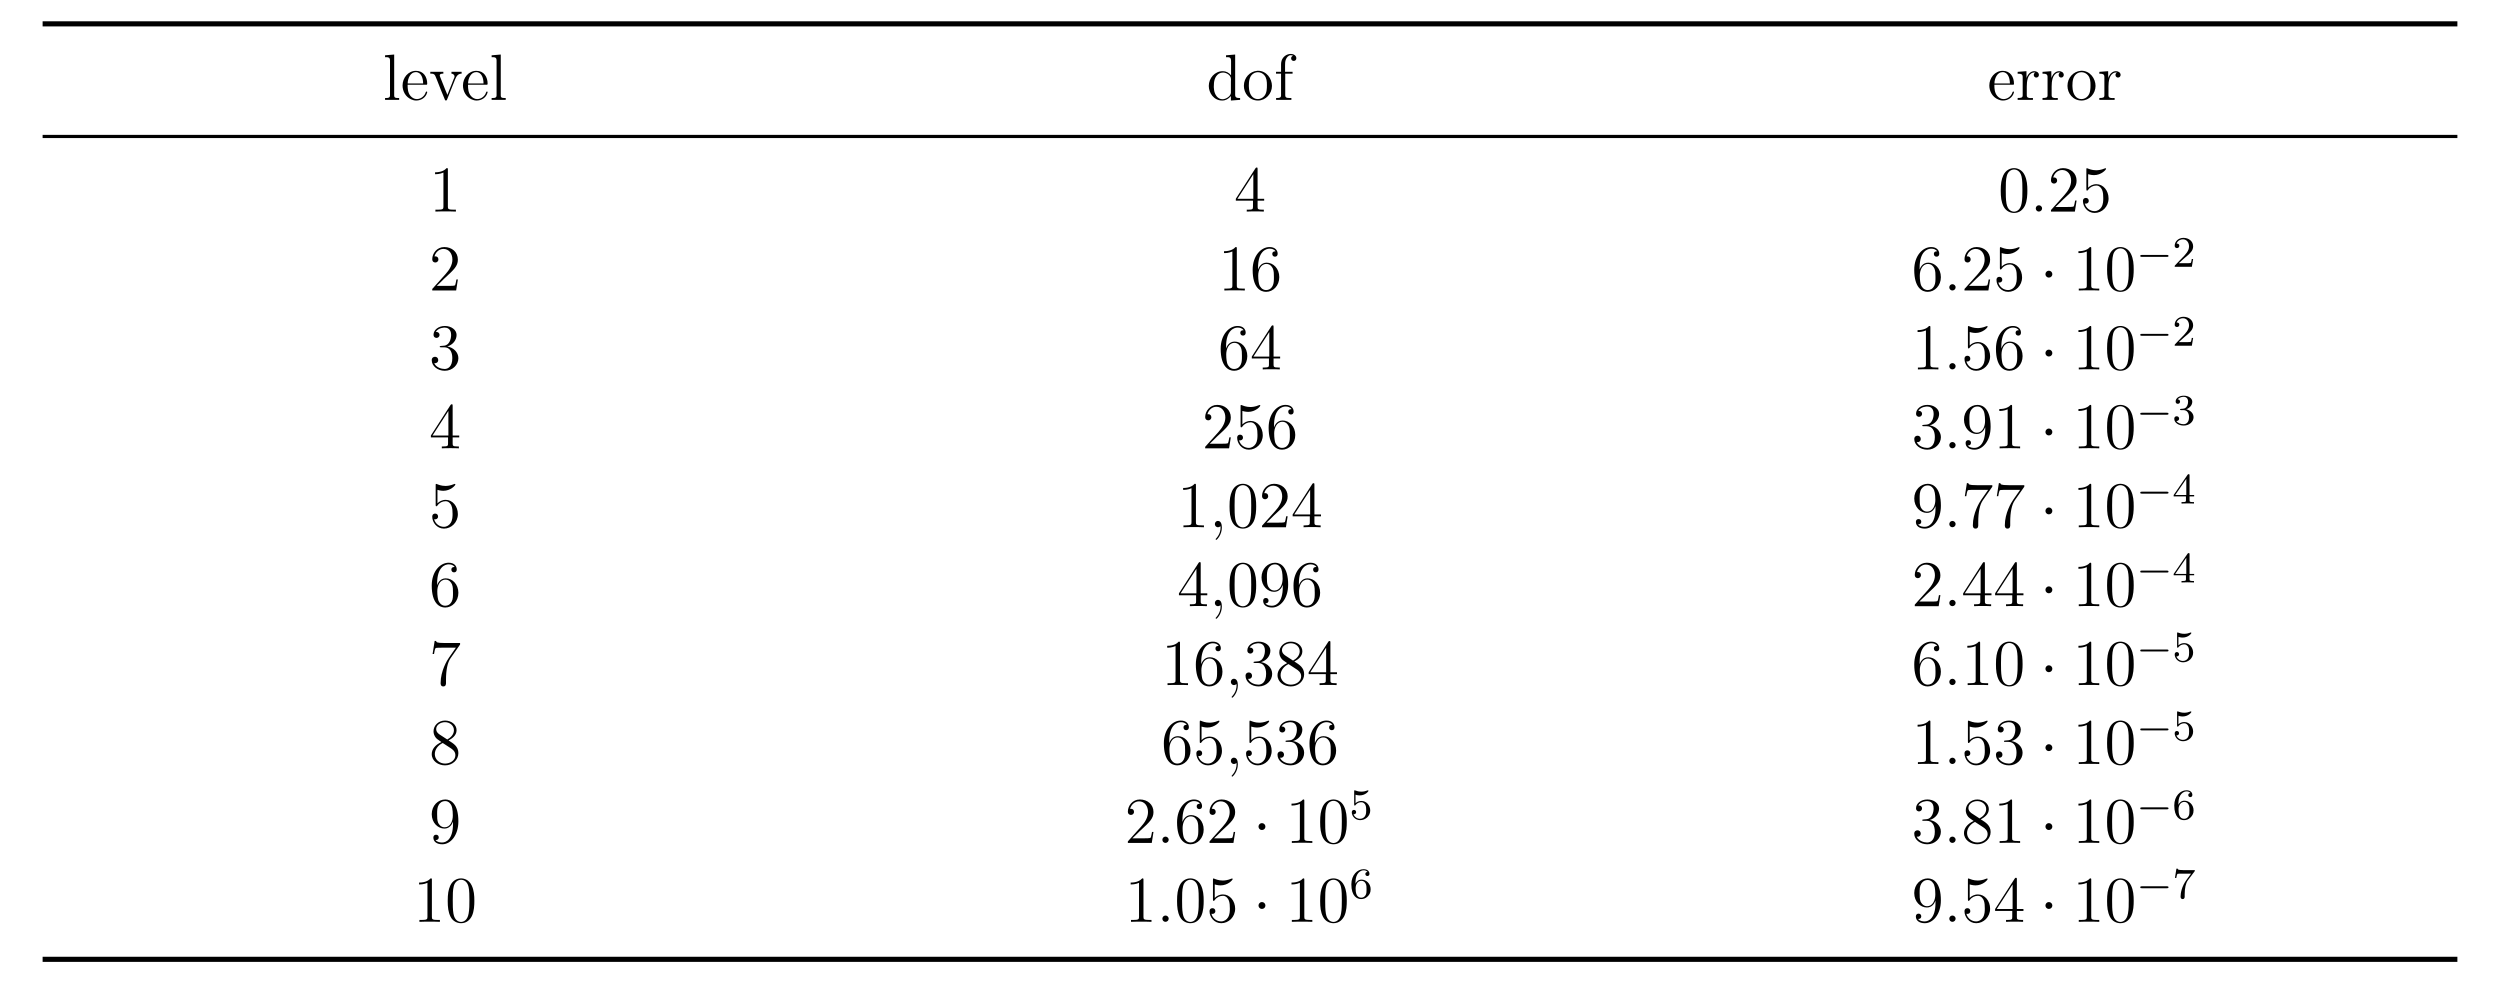 <?xml version="1.0" encoding="UTF-8"?>
<svg xmlns="http://www.w3.org/2000/svg" xmlns:xlink="http://www.w3.org/1999/xlink" width="457.621" height="179.97" viewBox="0 0 457.621 179.97">
<defs>
<g>
<g id="glyph-0-0">
<path d="M 0.391 -8.172 L 0.391 -7.828 L 0.609 -7.828 C 0.984 -7.828 1.297 -7.781 1.297 -7.219 L 1.297 -0.844 C 1.297 -0.406 0.984 -0.359 0.656 -0.359 L 0.391 -0.359 L 0.391 -0.016 L 2.969 -0.016 L 2.969 -0.359 L 2.672 -0.359 C 2.328 -0.359 2.062 -0.391 2.062 -0.828 L 2.062 -8.312 Z M 0.391 -8.172 "/>
</g>
<g id="glyph-0-1">
<path d="M 1.266 -2.781 L 4.688 -2.781 C 4.812 -2.781 4.859 -2.828 4.859 -2.953 C 4.859 -4.188 4.203 -5.328 2.797 -5.328 C 1.359 -5.328 0.344 -4.031 0.344 -2.641 C 0.344 -1.594 0.906 -0.531 1.953 -0.094 C 2.219 0.031 2.516 0.109 2.828 0.109 L 2.859 0.109 C 3.734 0.109 4.578 -0.422 4.828 -1.297 C 4.844 -1.344 4.859 -1.391 4.859 -1.438 C 4.859 -1.5 4.797 -1.547 4.734 -1.547 C 4.594 -1.547 4.531 -1.234 4.453 -1.078 C 4.141 -0.531 3.578 -0.156 2.938 -0.156 C 2.484 -0.156 2.078 -0.406 1.797 -0.734 C 1.312 -1.312 1.266 -2.062 1.266 -2.781 Z M 1.281 -3.016 C 1.281 -3.922 1.781 -5.094 2.766 -5.094 C 3.828 -5.094 4.109 -3.859 4.109 -3.016 Z M 1.281 -3.016 "/>
</g>
<g id="glyph-0-2">
<path d="M 0.219 -5.156 L 0.219 -4.812 L 0.438 -4.812 C 0.859 -4.812 1.047 -4.656 1.188 -4.281 L 1.438 -3.672 C 1.891 -2.516 2.344 -1.344 2.828 -0.203 C 2.875 -0.078 2.922 0.109 3.078 0.109 C 3.25 0.109 3.297 -0.078 3.344 -0.203 C 3.812 -1.391 4.281 -2.562 4.75 -3.734 C 5.016 -4.391 5.312 -4.812 5.953 -4.812 L 5.953 -5.156 L 4.094 -5.156 L 4.094 -4.812 C 4.375 -4.797 4.656 -4.609 4.656 -4.297 C 4.656 -4.125 4.562 -3.969 4.5 -3.828 C 4.266 -3.188 4 -2.562 3.734 -1.906 L 3.5 -1.297 C 3.453 -1.172 3.375 -1.047 3.359 -0.922 C 3.281 -1 3.266 -1.125 3.234 -1.219 L 3 -1.766 C 2.672 -2.594 2.359 -3.422 2.016 -4.234 C 1.984 -4.312 1.953 -4.406 1.953 -4.5 L 1.953 -4.547 C 2.016 -4.812 2.359 -4.812 2.609 -4.812 L 2.609 -5.156 Z M 0.219 -5.156 "/>
</g>
<g id="glyph-0-3">
<path d="M 3.578 -8.172 L 3.578 -7.828 L 3.734 -7.828 C 4.203 -7.828 4.5 -7.812 4.5 -7.094 L 4.5 -4.516 C 4.109 -4.984 3.594 -5.266 2.984 -5.266 C 1.531 -5.266 0.422 -4 0.422 -2.562 C 0.422 -1.297 1.328 0.109 2.875 0.109 C 3.531 0.109 3.984 -0.172 4.469 -0.703 L 4.469 0.109 L 6.156 -0.016 L 6.156 -0.359 L 5.969 -0.359 C 5.609 -0.359 5.25 -0.391 5.25 -0.953 L 5.25 -8.312 Z M 1.344 -2.297 L 1.344 -2.469 C 1.344 -3.344 1.453 -4.25 2.266 -4.812 C 2.516 -4.953 2.766 -5.016 3.031 -5.016 C 3.641 -5.016 4.484 -4.547 4.484 -3.797 C 4.484 -3.641 4.469 -3.484 4.469 -3.328 L 4.469 -1.344 C 4.469 -0.672 3.531 -0.125 2.938 -0.125 C 2.062 -0.125 1.5 -0.969 1.391 -1.828 C 1.359 -1.984 1.359 -2.141 1.344 -2.297 Z M 1.344 -2.297 "/>
</g>
<g id="glyph-0-4">
<path d="M 2.75 -5.328 C 1.469 -5.219 0.344 -4.094 0.344 -2.578 C 0.344 -1.219 1.344 0.109 2.922 0.109 C 4.359 0.109 5.484 -1.156 5.484 -2.562 C 5.484 -3.891 4.5 -5.344 2.906 -5.344 C 2.859 -5.344 2.797 -5.328 2.75 -5.328 Z M 1.266 -2.312 C 1.25 -2.406 1.25 -2.5 1.25 -2.594 C 1.25 -3.422 1.344 -4.5 2.266 -4.938 C 2.469 -5.031 2.688 -5.078 2.906 -5.078 C 3.359 -5.078 3.797 -4.875 4.094 -4.516 C 4.516 -4.031 4.562 -3.359 4.562 -2.734 C 4.562 -2.062 4.547 -1.297 4.094 -0.734 C 3.797 -0.375 3.359 -0.156 2.906 -0.156 C 1.906 -0.156 1.406 -1.047 1.297 -1.938 C 1.281 -2.062 1.281 -2.188 1.266 -2.312 Z M 1.266 -2.312 "/>
</g>
<g id="glyph-0-5">
<path d="M 1.297 -5.156 L 0.375 -5.156 L 0.375 -4.812 L 1.297 -4.812 L 1.297 -0.812 C 1.297 -0.391 0.953 -0.359 0.594 -0.359 L 0.391 -0.359 L 0.391 -0.016 L 3.188 -0.016 L 3.188 -0.359 L 2.828 -0.359 C 2.344 -0.359 2.062 -0.391 2.062 -0.906 L 2.062 -4.812 L 3.406 -4.812 L 3.406 -5.156 L 2.031 -5.156 L 2.031 -6.281 C 2.031 -6.688 2.031 -7.062 2.188 -7.438 C 2.344 -7.797 2.641 -8.172 3.062 -8.188 C 3.219 -8.188 3.359 -8.156 3.5 -8.094 C 3.312 -8.016 3.141 -7.891 3.141 -7.625 C 3.141 -7.359 3.328 -7.141 3.609 -7.141 C 3.938 -7.141 4.094 -7.375 4.094 -7.641 C 4.094 -8.156 3.547 -8.422 3.094 -8.422 C 2.312 -8.422 1.625 -7.906 1.391 -7.172 C 1.312 -6.938 1.297 -6.688 1.297 -6.438 Z M 1.297 -5.156 "/>
</g>
<g id="glyph-0-6">
<path d="M 0.328 -5.141 L 0.328 -4.797 L 0.531 -4.797 C 0.891 -4.797 1.25 -4.75 1.25 -4.203 L 1.25 -0.859 C 1.25 -0.422 1.016 -0.359 0.328 -0.359 L 0.328 -0.016 L 3.125 -0.016 L 3.125 -0.359 C 3 -0.359 2.859 -0.344 2.719 -0.344 C 2.328 -0.344 2 -0.406 2 -0.844 L 2 -2.469 C 2 -3.391 2.141 -4.703 3.125 -5 C 3.219 -5.016 3.297 -5.031 3.391 -5.031 C 3.453 -5.031 3.5 -5.016 3.562 -5.016 C 3.375 -4.938 3.281 -4.75 3.281 -4.562 C 3.281 -4.297 3.5 -4.094 3.734 -4.094 C 4.047 -4.094 4.219 -4.344 4.219 -4.578 C 4.219 -5.016 3.797 -5.266 3.391 -5.266 C 2.766 -5.266 2.297 -4.812 2.062 -4.297 C 2.016 -4.188 1.953 -4.062 1.953 -3.938 L 1.938 -5.266 Z M 0.328 -5.141 "/>
</g>
<g id="glyph-1-0">
<path d="M 3.438 -7.656 C 3.438 -7.938 3.438 -7.953 3.203 -7.953 C 2.922 -7.625 2.312 -7.188 1.094 -7.188 L 1.094 -6.844 C 1.359 -6.844 1.953 -6.844 2.625 -7.141 L 2.625 -0.922 C 2.625 -0.484 2.578 -0.344 1.531 -0.344 L 1.156 -0.344 L 1.156 0 C 1.484 -0.031 2.641 -0.031 3.031 -0.031 C 3.438 -0.031 4.578 -0.031 4.906 0 L 4.906 -0.344 L 4.531 -0.344 C 3.484 -0.344 3.438 -0.484 3.438 -0.922 Z M 3.438 -7.656 "/>
</g>
<g id="glyph-1-1">
<path d="M 4.312 -7.781 C 4.312 -8.016 4.312 -8.062 4.141 -8.062 C 4.047 -8.062 4.016 -8.062 3.922 -7.922 L 0.328 -2.344 L 0.328 -2 L 3.469 -2 L 3.469 -0.906 C 3.469 -0.469 3.438 -0.344 2.562 -0.344 L 2.328 -0.344 L 2.328 0 C 2.609 -0.031 3.547 -0.031 3.891 -0.031 C 4.219 -0.031 5.172 -0.031 5.453 0 L 5.453 -0.344 L 5.219 -0.344 C 4.344 -0.344 4.312 -0.469 4.312 -0.906 L 4.312 -2 L 5.516 -2 L 5.516 -2.344 L 4.312 -2.344 Z M 3.531 -6.844 L 3.531 -2.344 L 0.625 -2.344 Z M 3.531 -6.844 "/>
</g>
<g id="glyph-1-2">
<path d="M 5.359 -3.828 C 5.359 -4.812 5.297 -5.781 4.859 -6.688 C 4.375 -7.688 3.516 -7.953 2.922 -7.953 C 2.234 -7.953 1.391 -7.609 0.938 -6.609 C 0.609 -5.859 0.484 -5.109 0.484 -3.828 C 0.484 -2.672 0.578 -1.797 1 -0.938 C 1.469 -0.031 2.297 0.25 2.922 0.25 C 3.953 0.25 4.547 -0.375 4.906 -1.062 C 5.328 -1.953 5.359 -3.125 5.359 -3.828 Z M 2.922 0.016 C 2.531 0.016 1.75 -0.203 1.531 -1.5 C 1.406 -2.219 1.406 -3.125 1.406 -3.969 C 1.406 -4.953 1.406 -5.828 1.594 -6.531 C 1.797 -7.344 2.406 -7.703 2.922 -7.703 C 3.375 -7.703 4.062 -7.438 4.297 -6.406 C 4.453 -5.719 4.453 -4.781 4.453 -3.969 C 4.453 -3.172 4.453 -2.266 4.312 -1.531 C 4.094 -0.219 3.328 0.016 2.922 0.016 Z M 2.922 0.016 "/>
</g>
<g id="glyph-1-3">
<path d="M 5.266 -2.016 L 5 -2.016 C 4.953 -1.812 4.859 -1.141 4.75 -0.953 C 4.656 -0.844 3.984 -0.844 3.625 -0.844 L 1.406 -0.844 C 1.734 -1.125 2.469 -1.891 2.766 -2.172 C 4.594 -3.844 5.266 -4.469 5.266 -5.656 C 5.266 -7.031 4.172 -7.953 2.781 -7.953 C 1.406 -7.953 0.578 -6.766 0.578 -5.734 C 0.578 -5.125 1.109 -5.125 1.141 -5.125 C 1.406 -5.125 1.703 -5.312 1.703 -5.688 C 1.703 -6.031 1.484 -6.25 1.141 -6.25 C 1.047 -6.25 1.016 -6.25 0.984 -6.234 C 1.203 -7.047 1.859 -7.609 2.625 -7.609 C 3.641 -7.609 4.266 -6.75 4.266 -5.656 C 4.266 -4.641 3.688 -3.75 3 -2.984 L 0.578 -0.281 L 0.578 0 L 4.953 0 Z M 5.266 -2.016 "/>
</g>
<g id="glyph-1-4">
<path d="M 1.531 -6.844 C 2.047 -6.688 2.469 -6.672 2.594 -6.672 C 3.938 -6.672 4.812 -7.656 4.812 -7.828 C 4.812 -7.875 4.781 -7.938 4.703 -7.938 C 4.688 -7.938 4.656 -7.938 4.547 -7.891 C 3.891 -7.609 3.312 -7.562 3 -7.562 C 2.219 -7.562 1.656 -7.812 1.422 -7.906 C 1.344 -7.938 1.312 -7.938 1.297 -7.938 C 1.203 -7.938 1.203 -7.859 1.203 -7.672 L 1.203 -4.125 C 1.203 -3.906 1.203 -3.844 1.344 -3.844 C 1.406 -3.844 1.422 -3.844 1.547 -4 C 1.875 -4.484 2.438 -4.766 3.031 -4.766 C 3.672 -4.766 3.984 -4.188 4.078 -3.984 C 4.281 -3.516 4.297 -2.922 4.297 -2.469 C 4.297 -2.016 4.297 -1.344 3.953 -0.797 C 3.688 -0.375 3.234 -0.078 2.703 -0.078 C 1.906 -0.078 1.141 -0.609 0.922 -1.484 C 0.984 -1.453 1.047 -1.453 1.109 -1.453 C 1.312 -1.453 1.641 -1.562 1.641 -1.969 C 1.641 -2.312 1.406 -2.5 1.109 -2.5 C 0.891 -2.5 0.578 -2.391 0.578 -1.922 C 0.578 -0.906 1.406 0.25 2.719 0.25 C 4.078 0.25 5.266 -0.891 5.266 -2.406 C 5.266 -3.828 4.297 -5.016 3.047 -5.016 C 2.359 -5.016 1.844 -4.703 1.531 -4.375 Z M 1.531 -6.844 "/>
</g>
<g id="glyph-1-5">
<path d="M 1.469 -4.156 C 1.469 -7.188 2.938 -7.656 3.578 -7.656 C 4.016 -7.656 4.453 -7.531 4.672 -7.172 C 4.531 -7.172 4.078 -7.172 4.078 -6.688 C 4.078 -6.422 4.25 -6.188 4.562 -6.188 C 4.859 -6.188 5.062 -6.375 5.062 -6.719 C 5.062 -7.344 4.609 -7.953 3.578 -7.953 C 2.062 -7.953 0.484 -6.406 0.484 -3.781 C 0.484 -0.484 1.922 0.25 2.938 0.25 C 4.25 0.25 5.359 -0.891 5.359 -2.438 C 5.359 -4.031 4.25 -5.094 3.047 -5.094 C 1.984 -5.094 1.594 -4.172 1.469 -3.844 Z M 2.938 -0.078 C 2.188 -0.078 1.828 -0.734 1.719 -0.984 C 1.609 -1.297 1.5 -1.891 1.5 -2.719 C 1.5 -3.672 1.922 -4.859 3 -4.859 C 3.656 -4.859 4 -4.406 4.188 -4 C 4.375 -3.562 4.375 -2.969 4.375 -2.453 C 4.375 -1.844 4.375 -1.297 4.141 -0.844 C 3.844 -0.281 3.422 -0.078 2.938 -0.078 Z M 2.938 -0.078 "/>
</g>
<g id="glyph-1-6">
<path d="M 2.203 -4.297 C 2 -4.281 1.953 -4.266 1.953 -4.156 C 1.953 -4.047 2.016 -4.047 2.219 -4.047 L 2.766 -4.047 C 3.797 -4.047 4.25 -3.203 4.25 -2.062 C 4.25 -0.484 3.438 -0.078 2.844 -0.078 C 2.266 -0.078 1.297 -0.344 0.938 -1.141 C 1.328 -1.078 1.672 -1.297 1.672 -1.719 C 1.672 -2.062 1.422 -2.312 1.094 -2.312 C 0.797 -2.312 0.484 -2.141 0.484 -1.688 C 0.484 -0.625 1.547 0.25 2.875 0.25 C 4.297 0.25 5.359 -0.844 5.359 -2.047 C 5.359 -3.141 4.469 -4 3.328 -4.203 C 4.359 -4.5 5.031 -5.375 5.031 -6.312 C 5.031 -7.25 4.047 -7.953 2.891 -7.953 C 1.703 -7.953 0.812 -7.219 0.812 -6.344 C 0.812 -5.875 1.188 -5.766 1.359 -5.766 C 1.609 -5.766 1.906 -5.953 1.906 -6.312 C 1.906 -6.688 1.609 -6.859 1.344 -6.859 C 1.281 -6.859 1.25 -6.859 1.219 -6.844 C 1.672 -7.656 2.797 -7.656 2.859 -7.656 C 3.25 -7.656 4.031 -7.484 4.031 -6.312 C 4.031 -6.078 4 -5.422 3.641 -4.906 C 3.281 -4.375 2.875 -4.344 2.562 -4.328 Z M 2.203 -4.297 "/>
</g>
<g id="glyph-1-7">
<path d="M 4.375 -3.484 C 4.375 -0.656 3.125 -0.078 2.406 -0.078 C 2.109 -0.078 1.484 -0.109 1.188 -0.531 L 1.25 -0.531 C 1.344 -0.5 1.766 -0.578 1.766 -1.016 C 1.766 -1.281 1.594 -1.5 1.281 -1.5 C 0.969 -1.5 0.781 -1.297 0.781 -0.984 C 0.781 -0.25 1.375 0.25 2.422 0.25 C 3.906 0.25 5.359 -1.344 5.359 -3.938 C 5.359 -7.141 4.016 -7.953 2.969 -7.953 C 1.656 -7.953 0.484 -6.844 0.484 -5.266 C 0.484 -3.688 1.609 -2.625 2.797 -2.625 C 3.688 -2.625 4.141 -3.266 4.375 -3.875 Z M 2.844 -2.859 C 2.094 -2.859 1.766 -3.469 1.656 -3.688 C 1.469 -4.141 1.469 -4.719 1.469 -5.266 C 1.469 -5.922 1.469 -6.5 1.781 -7 C 2 -7.312 2.312 -7.656 2.969 -7.656 C 3.641 -7.656 4 -7.062 4.109 -6.797 C 4.344 -6.203 4.344 -5.188 4.344 -5.016 C 4.344 -4 3.891 -2.859 2.844 -2.859 Z M 2.844 -2.859 "/>
</g>
<g id="glyph-1-8">
<path d="M 5.672 -7.422 L 5.672 -7.703 L 2.797 -7.703 C 1.344 -7.703 1.328 -7.859 1.281 -8.078 L 1.016 -8.078 L 0.641 -5.688 L 0.906 -5.688 C 0.938 -5.906 1.047 -6.641 1.203 -6.781 C 1.297 -6.844 2.203 -6.844 2.359 -6.844 L 4.906 -6.844 L 3.641 -5.031 C 3.312 -4.562 2.109 -2.609 2.109 -0.359 C 2.109 -0.234 2.109 0.25 2.594 0.25 C 3.094 0.25 3.094 -0.219 3.094 -0.375 L 3.094 -0.969 C 3.094 -2.75 3.375 -4.141 3.938 -4.938 Z M 5.672 -7.422 "/>
</g>
<g id="glyph-1-9">
<path d="M 3.562 -4.312 C 4.156 -4.641 5.031 -5.188 5.031 -6.188 C 5.031 -7.234 4.031 -7.953 2.922 -7.953 C 1.75 -7.953 0.812 -7.078 0.812 -5.984 C 0.812 -5.578 0.938 -5.172 1.266 -4.766 C 1.406 -4.609 1.406 -4.609 2.25 -4.016 C 1.094 -3.484 0.484 -2.672 0.484 -1.812 C 0.484 -0.531 1.703 0.25 2.922 0.25 C 4.25 0.25 5.359 -0.734 5.359 -1.984 C 5.359 -3.203 4.5 -3.734 3.562 -4.312 Z M 1.938 -5.391 C 1.781 -5.5 1.297 -5.812 1.297 -6.391 C 1.297 -7.172 2.109 -7.656 2.922 -7.656 C 3.781 -7.656 4.547 -7.047 4.547 -6.188 C 4.547 -5.453 4.016 -4.859 3.328 -4.484 Z M 2.5 -3.844 L 3.938 -2.906 C 4.25 -2.703 4.812 -2.328 4.812 -1.609 C 4.812 -0.688 3.891 -0.078 2.922 -0.078 C 1.906 -0.078 1.047 -0.812 1.047 -1.812 C 1.047 -2.734 1.719 -3.484 2.5 -3.844 Z M 2.5 -3.844 "/>
</g>
<g id="glyph-2-0">
<path d="M 2.203 -0.578 C 2.203 -0.922 1.906 -1.156 1.625 -1.156 C 1.281 -1.156 1.047 -0.875 1.047 -0.578 C 1.047 -0.234 1.328 0 1.609 0 C 1.953 0 2.203 -0.281 2.203 -0.578 Z M 2.203 -0.578 "/>
</g>
<g id="glyph-2-1">
<path d="M 2.328 0.047 C 2.328 -0.641 2.109 -1.156 1.609 -1.156 C 1.234 -1.156 1.047 -0.844 1.047 -0.578 C 1.047 -0.328 1.219 0 1.625 0 C 1.781 0 1.906 -0.047 2.016 -0.156 C 2.047 -0.172 2.062 -0.172 2.062 -0.172 C 2.094 -0.172 2.094 -0.016 2.094 0.047 C 2.094 0.438 2.016 1.219 1.328 2 C 1.188 2.141 1.188 2.156 1.188 2.188 C 1.188 2.25 1.25 2.312 1.312 2.312 C 1.406 2.312 2.328 1.422 2.328 0.047 Z M 2.328 0.047 "/>
</g>
<g id="glyph-3-0">
<path d="M 2.297 -2.984 C 2.297 -3.328 2.016 -3.625 1.656 -3.625 C 1.312 -3.625 1.031 -3.328 1.031 -2.984 C 1.031 -2.641 1.312 -2.359 1.656 -2.359 C 2.016 -2.359 2.297 -2.641 2.297 -2.984 Z M 2.297 -2.984 "/>
</g>
<g id="glyph-4-0">
<path d="M 5.562 -1.812 C 5.703 -1.812 5.875 -1.812 5.875 -1.984 C 5.875 -2.172 5.703 -2.172 5.562 -2.172 L 1 -2.172 C 0.875 -2.172 0.703 -2.172 0.703 -1.984 C 0.703 -1.812 0.875 -1.812 1 -1.812 Z M 5.562 -1.812 "/>
</g>
<g id="glyph-5-0">
<path d="M 2.25 -1.625 C 2.375 -1.75 2.703 -2.016 2.844 -2.125 C 3.328 -2.578 3.797 -3.016 3.797 -3.734 C 3.797 -4.688 3 -5.297 2.016 -5.297 C 1.047 -5.297 0.422 -4.578 0.422 -3.859 C 0.422 -3.469 0.734 -3.422 0.844 -3.422 C 1.016 -3.422 1.266 -3.531 1.266 -3.844 C 1.266 -4.25 0.859 -4.25 0.766 -4.25 C 1 -4.844 1.531 -5.031 1.922 -5.031 C 2.656 -5.031 3.047 -4.406 3.047 -3.734 C 3.047 -2.906 2.469 -2.297 1.516 -1.344 L 0.516 -0.297 C 0.422 -0.219 0.422 -0.203 0.422 0 L 3.562 0 L 3.797 -1.422 L 3.547 -1.422 C 3.531 -1.266 3.469 -0.875 3.375 -0.719 C 3.328 -0.656 2.719 -0.656 2.594 -0.656 L 1.172 -0.656 Z M 2.25 -1.625 "/>
</g>
<g id="glyph-5-1">
<path d="M 2.016 -2.656 C 2.641 -2.656 3.047 -2.203 3.047 -1.359 C 3.047 -0.359 2.484 -0.078 2.062 -0.078 C 1.625 -0.078 1.016 -0.234 0.734 -0.656 C 1.031 -0.656 1.234 -0.844 1.234 -1.094 C 1.234 -1.359 1.047 -1.531 0.781 -1.531 C 0.578 -1.531 0.344 -1.406 0.344 -1.078 C 0.344 -0.328 1.156 0.172 2.078 0.172 C 3.125 0.172 3.875 -0.562 3.875 -1.359 C 3.875 -2.031 3.344 -2.625 2.531 -2.812 C 3.156 -3.031 3.641 -3.562 3.641 -4.203 C 3.641 -4.844 2.922 -5.297 2.094 -5.297 C 1.234 -5.297 0.594 -4.844 0.594 -4.234 C 0.594 -3.938 0.781 -3.812 1 -3.812 C 1.25 -3.812 1.406 -3.984 1.406 -4.219 C 1.406 -4.516 1.141 -4.625 0.969 -4.625 C 1.312 -5.062 1.922 -5.094 2.062 -5.094 C 2.266 -5.094 2.875 -5.031 2.875 -4.203 C 2.875 -3.656 2.641 -3.312 2.531 -3.188 C 2.297 -2.938 2.109 -2.922 1.625 -2.891 C 1.469 -2.891 1.406 -2.875 1.406 -2.766 C 1.406 -2.656 1.484 -2.656 1.625 -2.656 Z M 2.016 -2.656 "/>
</g>
<g id="glyph-5-2">
<path d="M 3.141 -5.156 C 3.141 -5.312 3.141 -5.375 2.969 -5.375 C 2.875 -5.375 2.859 -5.375 2.781 -5.266 L 0.234 -1.562 L 0.234 -1.312 L 2.484 -1.312 L 2.484 -0.641 C 2.484 -0.344 2.469 -0.266 1.844 -0.266 L 1.672 -0.266 L 1.672 0 C 2.344 -0.031 2.359 -0.031 2.812 -0.031 C 3.266 -0.031 3.281 -0.031 3.953 0 L 3.953 -0.266 L 3.781 -0.266 C 3.156 -0.266 3.141 -0.344 3.141 -0.641 L 3.141 -1.312 L 3.984 -1.312 L 3.984 -1.562 L 3.141 -1.562 Z M 2.547 -4.516 L 2.547 -1.562 L 0.516 -1.562 Z M 2.547 -4.516 "/>
</g>
<g id="glyph-5-3">
<path d="M 1.109 -4.484 C 1.219 -4.453 1.531 -4.359 1.875 -4.359 C 2.875 -4.359 3.469 -5.062 3.469 -5.188 C 3.469 -5.281 3.422 -5.297 3.375 -5.297 C 3.359 -5.297 3.344 -5.297 3.281 -5.266 C 2.969 -5.141 2.594 -5.047 2.172 -5.047 C 1.703 -5.047 1.312 -5.156 1.062 -5.266 C 0.984 -5.297 0.969 -5.297 0.953 -5.297 C 0.859 -5.297 0.859 -5.219 0.859 -5.062 L 0.859 -2.734 C 0.859 -2.594 0.859 -2.5 0.984 -2.5 C 1.047 -2.5 1.062 -2.531 1.109 -2.594 C 1.203 -2.703 1.5 -3.109 2.188 -3.109 C 2.625 -3.109 2.844 -2.75 2.922 -2.594 C 3.047 -2.312 3.062 -1.938 3.062 -1.641 C 3.062 -1.344 3.062 -0.906 2.844 -0.562 C 2.688 -0.312 2.359 -0.078 1.938 -0.078 C 1.422 -0.078 0.922 -0.391 0.734 -0.922 C 0.75 -0.906 0.812 -0.906 0.812 -0.906 C 1.031 -0.906 1.219 -1.047 1.219 -1.297 C 1.219 -1.594 0.984 -1.703 0.828 -1.703 C 0.672 -1.703 0.422 -1.625 0.422 -1.281 C 0.422 -0.562 1.047 0.172 1.953 0.172 C 2.953 0.172 3.797 -0.609 3.797 -1.594 C 3.797 -2.516 3.125 -3.344 2.188 -3.344 C 1.797 -3.344 1.422 -3.219 1.109 -2.938 Z M 1.109 -4.484 "/>
</g>
<g id="glyph-5-4">
<path d="M 1.094 -2.641 C 1.094 -3.297 1.156 -3.875 1.438 -4.359 C 1.688 -4.766 2.094 -5.094 2.594 -5.094 C 2.75 -5.094 3.109 -5.062 3.297 -4.797 C 2.938 -4.766 2.906 -4.5 2.906 -4.422 C 2.906 -4.172 3.094 -4.047 3.281 -4.047 C 3.422 -4.047 3.656 -4.125 3.656 -4.438 C 3.656 -4.906 3.297 -5.297 2.578 -5.297 C 1.469 -5.297 0.344 -4.25 0.344 -2.531 C 0.344 -0.359 1.359 0.172 2.125 0.172 C 2.516 0.172 2.922 0.062 3.281 -0.281 C 3.609 -0.594 3.875 -0.922 3.875 -1.625 C 3.875 -2.656 3.078 -3.391 2.203 -3.391 C 1.625 -3.391 1.281 -3.031 1.094 -2.641 Z M 2.125 -0.078 C 1.703 -0.078 1.438 -0.359 1.328 -0.594 C 1.141 -0.953 1.125 -1.484 1.125 -1.797 C 1.125 -2.578 1.547 -3.172 2.172 -3.172 C 2.562 -3.172 2.812 -2.969 2.953 -2.688 C 3.125 -2.391 3.125 -2.031 3.125 -1.625 C 3.125 -1.219 3.125 -0.875 2.969 -0.578 C 2.75 -0.219 2.484 -0.078 2.125 -0.078 Z M 2.125 -0.078 "/>
</g>
<g id="glyph-5-5">
<path d="M 4.031 -4.859 C 4.109 -4.938 4.109 -4.953 4.109 -5.125 L 2.078 -5.125 C 1.875 -5.125 1.641 -5.141 1.438 -5.156 C 1.016 -5.188 1.016 -5.266 0.984 -5.391 L 0.734 -5.391 L 0.469 -3.703 L 0.719 -3.703 C 0.734 -3.828 0.828 -4.375 0.938 -4.438 C 1.016 -4.484 1.625 -4.484 1.734 -4.484 L 3.422 -4.484 L 2.609 -3.375 C 1.703 -2.172 1.5 -0.906 1.5 -0.281 C 1.5 -0.203 1.5 0.172 1.875 0.172 C 2.25 0.172 2.25 -0.188 2.25 -0.281 L 2.25 -0.672 C 2.25 -1.812 2.453 -2.75 2.844 -3.281 Z M 4.031 -4.859 "/>
</g>
</g>
</defs>
<path fill="none" stroke-width="0.936" stroke-linecap="butt" stroke-linejoin="miter" stroke="rgb(0%, 0%, 0%)" stroke-opacity="1" stroke-miterlimit="10" d="M -0.001 0.002 L 442.018 0.002 " transform="matrix(1, 0, 0, -1, 7.802, 4.369)"/>
<g fill="rgb(0%, 0%, 0%)" fill-opacity="1">
<use xlink:href="#glyph-0-0" x="70.093" y="18.294"/>
<use xlink:href="#glyph-0-1" x="73.344" y="18.294"/>
<use xlink:href="#glyph-0-2" x="78.545" y="18.294"/>
</g>
<g fill="rgb(0%, 0%, 0%)" fill-opacity="1">
<use xlink:href="#glyph-0-1" x="84.4" y="18.294"/>
<use xlink:href="#glyph-0-0" x="89.601" y="18.294"/>
</g>
<g fill="rgb(0%, 0%, 0%)" fill-opacity="1">
<use xlink:href="#glyph-0-3" x="220.844" y="18.294"/>
<use xlink:href="#glyph-0-4" x="227.346" y="18.294"/>
<use xlink:href="#glyph-0-5" x="233.198" y="18.294"/>
</g>
<g fill="rgb(0%, 0%, 0%)" fill-opacity="1">
<use xlink:href="#glyph-0-1" x="363.798" y="18.294"/>
<use xlink:href="#glyph-0-6" x="368.999" y="18.294"/>
<use xlink:href="#glyph-0-6" x="373.551" y="18.294"/>
<use xlink:href="#glyph-0-4" x="378.102" y="18.294"/>
<use xlink:href="#glyph-0-6" x="383.954" y="18.294"/>
</g>
<path fill="none" stroke-width="0.585" stroke-linecap="butt" stroke-linejoin="miter" stroke="rgb(0%, 0%, 0%)" stroke-opacity="1" stroke-miterlimit="10" d="M -0.001 -0.001 L 442.018 -0.001 " transform="matrix(1, 0, 0, -1, 7.802, 24.979)"/>
<g fill="rgb(0%, 0%, 0%)" fill-opacity="1">
<use xlink:href="#glyph-1-0" x="78.545" y="38.729"/>
</g>
<g fill="rgb(0%, 0%, 0%)" fill-opacity="1">
<use xlink:href="#glyph-1-1" x="225.888" y="38.729"/>
</g>
<g fill="rgb(0%, 0%, 0%)" fill-opacity="1">
<use xlink:href="#glyph-1-2" x="365.747" y="38.729"/>
</g>
<g fill="rgb(0%, 0%, 0%)" fill-opacity="1">
<use xlink:href="#glyph-2-0" x="371.597" y="38.729"/>
</g>
<g fill="rgb(0%, 0%, 0%)" fill-opacity="1">
<use xlink:href="#glyph-1-3" x="374.849" y="38.729"/>
<use xlink:href="#glyph-1-4" x="380.702" y="38.729"/>
</g>
<g fill="rgb(0%, 0%, 0%)" fill-opacity="1">
<use xlink:href="#glyph-1-3" x="78.545" y="53.174"/>
</g>
<g fill="rgb(0%, 0%, 0%)" fill-opacity="1">
<use xlink:href="#glyph-1-0" x="222.959" y="53.174"/>
<use xlink:href="#glyph-1-5" x="228.812" y="53.174"/>
</g>
<g fill="rgb(0%, 0%, 0%)" fill-opacity="1">
<use xlink:href="#glyph-1-5" x="349.914" y="53.174"/>
</g>
<g fill="rgb(0%, 0%, 0%)" fill-opacity="1">
<use xlink:href="#glyph-2-0" x="355.768" y="53.174"/>
</g>
<g fill="rgb(0%, 0%, 0%)" fill-opacity="1">
<use xlink:href="#glyph-1-3" x="359.02" y="53.174"/>
<use xlink:href="#glyph-1-4" x="364.873" y="53.174"/>
</g>
<g fill="rgb(0%, 0%, 0%)" fill-opacity="1">
<use xlink:href="#glyph-3-0" x="373.382" y="53.174"/>
</g>
<g fill="rgb(0%, 0%, 0%)" fill-opacity="1">
<use xlink:href="#glyph-1-0" x="379.36" y="53.174"/>
<use xlink:href="#glyph-1-2" x="385.213" y="53.174"/>
</g>
<g fill="rgb(0%, 0%, 0%)" fill-opacity="1">
<use xlink:href="#glyph-4-0" x="391.066" y="48.836"/>
</g>
<g fill="rgb(0%, 0%, 0%)" fill-opacity="1">
<use xlink:href="#glyph-5-0" x="397.652" y="48.836"/>
</g>
<g fill="rgb(0%, 0%, 0%)" fill-opacity="1">
<use xlink:href="#glyph-1-6" x="78.545" y="67.62"/>
</g>
<g fill="rgb(0%, 0%, 0%)" fill-opacity="1">
<use xlink:href="#glyph-1-5" x="222.959" y="67.62"/>
<use xlink:href="#glyph-1-1" x="228.812" y="67.62"/>
</g>
<g fill="rgb(0%, 0%, 0%)" fill-opacity="1">
<use xlink:href="#glyph-1-0" x="349.914" y="67.62"/>
</g>
<g fill="rgb(0%, 0%, 0%)" fill-opacity="1">
<use xlink:href="#glyph-2-0" x="355.768" y="67.62"/>
</g>
<g fill="rgb(0%, 0%, 0%)" fill-opacity="1">
<use xlink:href="#glyph-1-4" x="359.02" y="67.62"/>
<use xlink:href="#glyph-1-5" x="364.873" y="67.62"/>
</g>
<g fill="rgb(0%, 0%, 0%)" fill-opacity="1">
<use xlink:href="#glyph-3-0" x="373.382" y="67.62"/>
</g>
<g fill="rgb(0%, 0%, 0%)" fill-opacity="1">
<use xlink:href="#glyph-1-0" x="379.36" y="67.62"/>
<use xlink:href="#glyph-1-2" x="385.213" y="67.62"/>
</g>
<g fill="rgb(0%, 0%, 0%)" fill-opacity="1">
<use xlink:href="#glyph-4-0" x="391.066" y="63.282"/>
</g>
<g fill="rgb(0%, 0%, 0%)" fill-opacity="1">
<use xlink:href="#glyph-5-0" x="397.652" y="63.282"/>
</g>
<g fill="rgb(0%, 0%, 0%)" fill-opacity="1">
<use xlink:href="#glyph-1-1" x="78.545" y="82.066"/>
</g>
<g fill="rgb(0%, 0%, 0%)" fill-opacity="1">
<use xlink:href="#glyph-1-3" x="220.03" y="82.066"/>
<use xlink:href="#glyph-1-4" x="225.883" y="82.066"/>
<use xlink:href="#glyph-1-5" x="231.737" y="82.066"/>
</g>
<g fill="rgb(0%, 0%, 0%)" fill-opacity="1">
<use xlink:href="#glyph-1-6" x="349.921" y="82.066"/>
</g>
<g fill="rgb(0%, 0%, 0%)" fill-opacity="1">
<use xlink:href="#glyph-2-0" x="355.768" y="82.066"/>
</g>
<g fill="rgb(0%, 0%, 0%)" fill-opacity="1">
<use xlink:href="#glyph-1-7" x="359.02" y="82.066"/>
<use xlink:href="#glyph-1-0" x="364.873" y="82.066"/>
</g>
<g fill="rgb(0%, 0%, 0%)" fill-opacity="1">
<use xlink:href="#glyph-3-0" x="373.382" y="82.066"/>
</g>
<g fill="rgb(0%, 0%, 0%)" fill-opacity="1">
<use xlink:href="#glyph-1-0" x="379.36" y="82.066"/>
<use xlink:href="#glyph-1-2" x="385.213" y="82.066"/>
</g>
<g fill="rgb(0%, 0%, 0%)" fill-opacity="1">
<use xlink:href="#glyph-4-0" x="391.066" y="77.728"/>
</g>
<g fill="rgb(0%, 0%, 0%)" fill-opacity="1">
<use xlink:href="#glyph-5-1" x="397.652" y="77.728"/>
</g>
<g fill="rgb(0%, 0%, 0%)" fill-opacity="1">
<use xlink:href="#glyph-1-4" x="78.545" y="96.512"/>
</g>
<g fill="rgb(0%, 0%, 0%)" fill-opacity="1">
<use xlink:href="#glyph-1-0" x="215.475" y="96.512"/>
</g>
<g fill="rgb(0%, 0%, 0%)" fill-opacity="1">
<use xlink:href="#glyph-2-1" x="221.332" y="96.512"/>
</g>
<g fill="rgb(0%, 0%, 0%)" fill-opacity="1">
<use xlink:href="#glyph-1-2" x="224.583" y="96.512"/>
<use xlink:href="#glyph-1-3" x="230.436" y="96.512"/>
<use xlink:href="#glyph-1-1" x="236.29" y="96.512"/>
</g>
<g fill="rgb(0%, 0%, 0%)" fill-opacity="1">
<use xlink:href="#glyph-1-7" x="349.919" y="96.512"/>
</g>
<g fill="rgb(0%, 0%, 0%)" fill-opacity="1">
<use xlink:href="#glyph-2-0" x="355.768" y="96.512"/>
</g>
<g fill="rgb(0%, 0%, 0%)" fill-opacity="1">
<use xlink:href="#glyph-1-8" x="359.02" y="96.512"/>
<use xlink:href="#glyph-1-8" x="364.873" y="96.512"/>
</g>
<g fill="rgb(0%, 0%, 0%)" fill-opacity="1">
<use xlink:href="#glyph-3-0" x="373.382" y="96.512"/>
</g>
<g fill="rgb(0%, 0%, 0%)" fill-opacity="1">
<use xlink:href="#glyph-1-0" x="379.36" y="96.512"/>
<use xlink:href="#glyph-1-2" x="385.213" y="96.512"/>
</g>
<g fill="rgb(0%, 0%, 0%)" fill-opacity="1">
<use xlink:href="#glyph-4-0" x="391.066" y="92.173"/>
</g>
<g fill="rgb(0%, 0%, 0%)" fill-opacity="1">
<use xlink:href="#glyph-5-2" x="397.652" y="92.173"/>
</g>
<g fill="rgb(0%, 0%, 0%)" fill-opacity="1">
<use xlink:href="#glyph-1-5" x="78.545" y="110.958"/>
</g>
<g fill="rgb(0%, 0%, 0%)" fill-opacity="1">
<use xlink:href="#glyph-1-1" x="215.475" y="110.958"/>
</g>
<g fill="rgb(0%, 0%, 0%)" fill-opacity="1">
<use xlink:href="#glyph-2-1" x="221.332" y="110.958"/>
</g>
<g fill="rgb(0%, 0%, 0%)" fill-opacity="1">
<use xlink:href="#glyph-1-2" x="224.583" y="110.958"/>
<use xlink:href="#glyph-1-7" x="230.436" y="110.958"/>
<use xlink:href="#glyph-1-5" x="236.29" y="110.958"/>
</g>
<g fill="rgb(0%, 0%, 0%)" fill-opacity="1">
<use xlink:href="#glyph-1-3" x="349.919" y="110.958"/>
</g>
<g fill="rgb(0%, 0%, 0%)" fill-opacity="1">
<use xlink:href="#glyph-2-0" x="355.768" y="110.958"/>
</g>
<g fill="rgb(0%, 0%, 0%)" fill-opacity="1">
<use xlink:href="#glyph-1-1" x="359.02" y="110.958"/>
<use xlink:href="#glyph-1-1" x="364.873" y="110.958"/>
</g>
<g fill="rgb(0%, 0%, 0%)" fill-opacity="1">
<use xlink:href="#glyph-3-0" x="373.382" y="110.958"/>
</g>
<g fill="rgb(0%, 0%, 0%)" fill-opacity="1">
<use xlink:href="#glyph-1-0" x="379.36" y="110.958"/>
<use xlink:href="#glyph-1-2" x="385.213" y="110.958"/>
</g>
<g fill="rgb(0%, 0%, 0%)" fill-opacity="1">
<use xlink:href="#glyph-4-0" x="391.066" y="106.619"/>
</g>
<g fill="rgb(0%, 0%, 0%)" fill-opacity="1">
<use xlink:href="#glyph-5-2" x="397.652" y="106.619"/>
</g>
<g fill="rgb(0%, 0%, 0%)" fill-opacity="1">
<use xlink:href="#glyph-1-8" x="78.545" y="125.403"/>
</g>
<g fill="rgb(0%, 0%, 0%)" fill-opacity="1">
<use xlink:href="#glyph-1-0" x="212.558" y="125.403"/>
<use xlink:href="#glyph-1-5" x="218.411" y="125.403"/>
</g>
<g fill="rgb(0%, 0%, 0%)" fill-opacity="1">
<use xlink:href="#glyph-2-1" x="224.258" y="125.403"/>
</g>
<g fill="rgb(0%, 0%, 0%)" fill-opacity="1">
<use xlink:href="#glyph-1-6" x="227.51" y="125.403"/>
<use xlink:href="#glyph-1-9" x="233.363" y="125.403"/>
<use xlink:href="#glyph-1-1" x="239.217" y="125.403"/>
</g>
<g fill="rgb(0%, 0%, 0%)" fill-opacity="1">
<use xlink:href="#glyph-1-5" x="349.917" y="125.403"/>
</g>
<g fill="rgb(0%, 0%, 0%)" fill-opacity="1">
<use xlink:href="#glyph-2-0" x="355.768" y="125.403"/>
</g>
<g fill="rgb(0%, 0%, 0%)" fill-opacity="1">
<use xlink:href="#glyph-1-0" x="359.02" y="125.403"/>
<use xlink:href="#glyph-1-2" x="364.873" y="125.403"/>
</g>
<g fill="rgb(0%, 0%, 0%)" fill-opacity="1">
<use xlink:href="#glyph-3-0" x="373.382" y="125.403"/>
</g>
<g fill="rgb(0%, 0%, 0%)" fill-opacity="1">
<use xlink:href="#glyph-1-0" x="379.36" y="125.403"/>
<use xlink:href="#glyph-1-2" x="385.213" y="125.403"/>
</g>
<g fill="rgb(0%, 0%, 0%)" fill-opacity="1">
<use xlink:href="#glyph-4-0" x="391.066" y="121.065"/>
</g>
<g fill="rgb(0%, 0%, 0%)" fill-opacity="1">
<use xlink:href="#glyph-5-3" x="397.652" y="121.065"/>
</g>
<g fill="rgb(0%, 0%, 0%)" fill-opacity="1">
<use xlink:href="#glyph-1-9" x="78.545" y="139.849"/>
</g>
<g fill="rgb(0%, 0%, 0%)" fill-opacity="1">
<use xlink:href="#glyph-1-5" x="212.558" y="139.849"/>
<use xlink:href="#glyph-1-4" x="218.411" y="139.849"/>
</g>
<g fill="rgb(0%, 0%, 0%)" fill-opacity="1">
<use xlink:href="#glyph-2-1" x="224.258" y="139.849"/>
</g>
<g fill="rgb(0%, 0%, 0%)" fill-opacity="1">
<use xlink:href="#glyph-1-4" x="227.51" y="139.849"/>
<use xlink:href="#glyph-1-6" x="233.363" y="139.849"/>
<use xlink:href="#glyph-1-5" x="239.217" y="139.849"/>
</g>
<g fill="rgb(0%, 0%, 0%)" fill-opacity="1">
<use xlink:href="#glyph-1-0" x="349.917" y="139.849"/>
</g>
<g fill="rgb(0%, 0%, 0%)" fill-opacity="1">
<use xlink:href="#glyph-2-0" x="355.768" y="139.849"/>
</g>
<g fill="rgb(0%, 0%, 0%)" fill-opacity="1">
<use xlink:href="#glyph-1-4" x="359.02" y="139.849"/>
<use xlink:href="#glyph-1-6" x="364.873" y="139.849"/>
</g>
<g fill="rgb(0%, 0%, 0%)" fill-opacity="1">
<use xlink:href="#glyph-3-0" x="373.382" y="139.849"/>
</g>
<g fill="rgb(0%, 0%, 0%)" fill-opacity="1">
<use xlink:href="#glyph-1-0" x="379.36" y="139.849"/>
<use xlink:href="#glyph-1-2" x="385.213" y="139.849"/>
</g>
<g fill="rgb(0%, 0%, 0%)" fill-opacity="1">
<use xlink:href="#glyph-4-0" x="391.066" y="135.511"/>
</g>
<g fill="rgb(0%, 0%, 0%)" fill-opacity="1">
<use xlink:href="#glyph-5-3" x="397.652" y="135.511"/>
</g>
<g fill="rgb(0%, 0%, 0%)" fill-opacity="1">
<use xlink:href="#glyph-1-7" x="78.545" y="154.295"/>
</g>
<g fill="rgb(0%, 0%, 0%)" fill-opacity="1">
<use xlink:href="#glyph-1-3" x="205.875" y="154.295"/>
</g>
<g fill="rgb(0%, 0%, 0%)" fill-opacity="1">
<use xlink:href="#glyph-2-0" x="211.722" y="154.295"/>
</g>
<g fill="rgb(0%, 0%, 0%)" fill-opacity="1">
<use xlink:href="#glyph-1-5" x="214.974" y="154.295"/>
<use xlink:href="#glyph-1-3" x="220.827" y="154.295"/>
</g>
<g fill="rgb(0%, 0%, 0%)" fill-opacity="1">
<use xlink:href="#glyph-3-0" x="229.336" y="154.295"/>
</g>
<g fill="rgb(0%, 0%, 0%)" fill-opacity="1">
<use xlink:href="#glyph-1-0" x="235.314" y="154.295"/>
<use xlink:href="#glyph-1-2" x="241.167" y="154.295"/>
</g>
<g fill="rgb(0%, 0%, 0%)" fill-opacity="1">
<use xlink:href="#glyph-5-3" x="247.02" y="149.957"/>
</g>
<g fill="rgb(0%, 0%, 0%)" fill-opacity="1">
<use xlink:href="#glyph-1-6" x="349.915" y="154.295"/>
</g>
<g fill="rgb(0%, 0%, 0%)" fill-opacity="1">
<use xlink:href="#glyph-2-0" x="355.768" y="154.295"/>
</g>
<g fill="rgb(0%, 0%, 0%)" fill-opacity="1">
<use xlink:href="#glyph-1-9" x="359.02" y="154.295"/>
<use xlink:href="#glyph-1-0" x="364.873" y="154.295"/>
</g>
<g fill="rgb(0%, 0%, 0%)" fill-opacity="1">
<use xlink:href="#glyph-3-0" x="373.382" y="154.295"/>
</g>
<g fill="rgb(0%, 0%, 0%)" fill-opacity="1">
<use xlink:href="#glyph-1-0" x="379.36" y="154.295"/>
<use xlink:href="#glyph-1-2" x="385.213" y="154.295"/>
</g>
<g fill="rgb(0%, 0%, 0%)" fill-opacity="1">
<use xlink:href="#glyph-4-0" x="391.066" y="149.957"/>
</g>
<g fill="rgb(0%, 0%, 0%)" fill-opacity="1">
<use xlink:href="#glyph-5-4" x="397.652" y="149.957"/>
</g>
<g fill="rgb(0%, 0%, 0%)" fill-opacity="1">
<use xlink:href="#glyph-1-0" x="75.618" y="168.741"/>
<use xlink:href="#glyph-1-2" x="81.471" y="168.741"/>
</g>
<g fill="rgb(0%, 0%, 0%)" fill-opacity="1">
<use xlink:href="#glyph-1-0" x="205.872" y="168.741"/>
</g>
<g fill="rgb(0%, 0%, 0%)" fill-opacity="1">
<use xlink:href="#glyph-2-0" x="211.722" y="168.741"/>
</g>
<g fill="rgb(0%, 0%, 0%)" fill-opacity="1">
<use xlink:href="#glyph-1-2" x="214.974" y="168.741"/>
<use xlink:href="#glyph-1-4" x="220.827" y="168.741"/>
</g>
<g fill="rgb(0%, 0%, 0%)" fill-opacity="1">
<use xlink:href="#glyph-3-0" x="229.336" y="168.741"/>
</g>
<g fill="rgb(0%, 0%, 0%)" fill-opacity="1">
<use xlink:href="#glyph-1-0" x="235.314" y="168.741"/>
<use xlink:href="#glyph-1-2" x="241.167" y="168.741"/>
</g>
<g fill="rgb(0%, 0%, 0%)" fill-opacity="1">
<use xlink:href="#glyph-5-4" x="247.02" y="164.402"/>
</g>
<g fill="rgb(0%, 0%, 0%)" fill-opacity="1">
<use xlink:href="#glyph-1-7" x="349.915" y="168.741"/>
</g>
<g fill="rgb(0%, 0%, 0%)" fill-opacity="1">
<use xlink:href="#glyph-2-0" x="355.768" y="168.741"/>
</g>
<g fill="rgb(0%, 0%, 0%)" fill-opacity="1">
<use xlink:href="#glyph-1-4" x="359.02" y="168.741"/>
<use xlink:href="#glyph-1-1" x="364.873" y="168.741"/>
</g>
<g fill="rgb(0%, 0%, 0%)" fill-opacity="1">
<use xlink:href="#glyph-3-0" x="373.382" y="168.741"/>
</g>
<g fill="rgb(0%, 0%, 0%)" fill-opacity="1">
<use xlink:href="#glyph-1-0" x="379.36" y="168.741"/>
<use xlink:href="#glyph-1-2" x="385.213" y="168.741"/>
</g>
<g fill="rgb(0%, 0%, 0%)" fill-opacity="1">
<use xlink:href="#glyph-4-0" x="391.066" y="164.402"/>
</g>
<g fill="rgb(0%, 0%, 0%)" fill-opacity="1">
<use xlink:href="#glyph-5-5" x="397.652" y="164.402"/>
</g>
<path fill="none" stroke-width="0.936" stroke-linecap="butt" stroke-linejoin="miter" stroke="rgb(0%, 0%, 0%)" stroke-opacity="1" stroke-miterlimit="10" d="M -0.001 -0.001 L 442.018 -0.001 " transform="matrix(1, 0, 0, -1, 7.802, 175.601)"/>
</svg>
